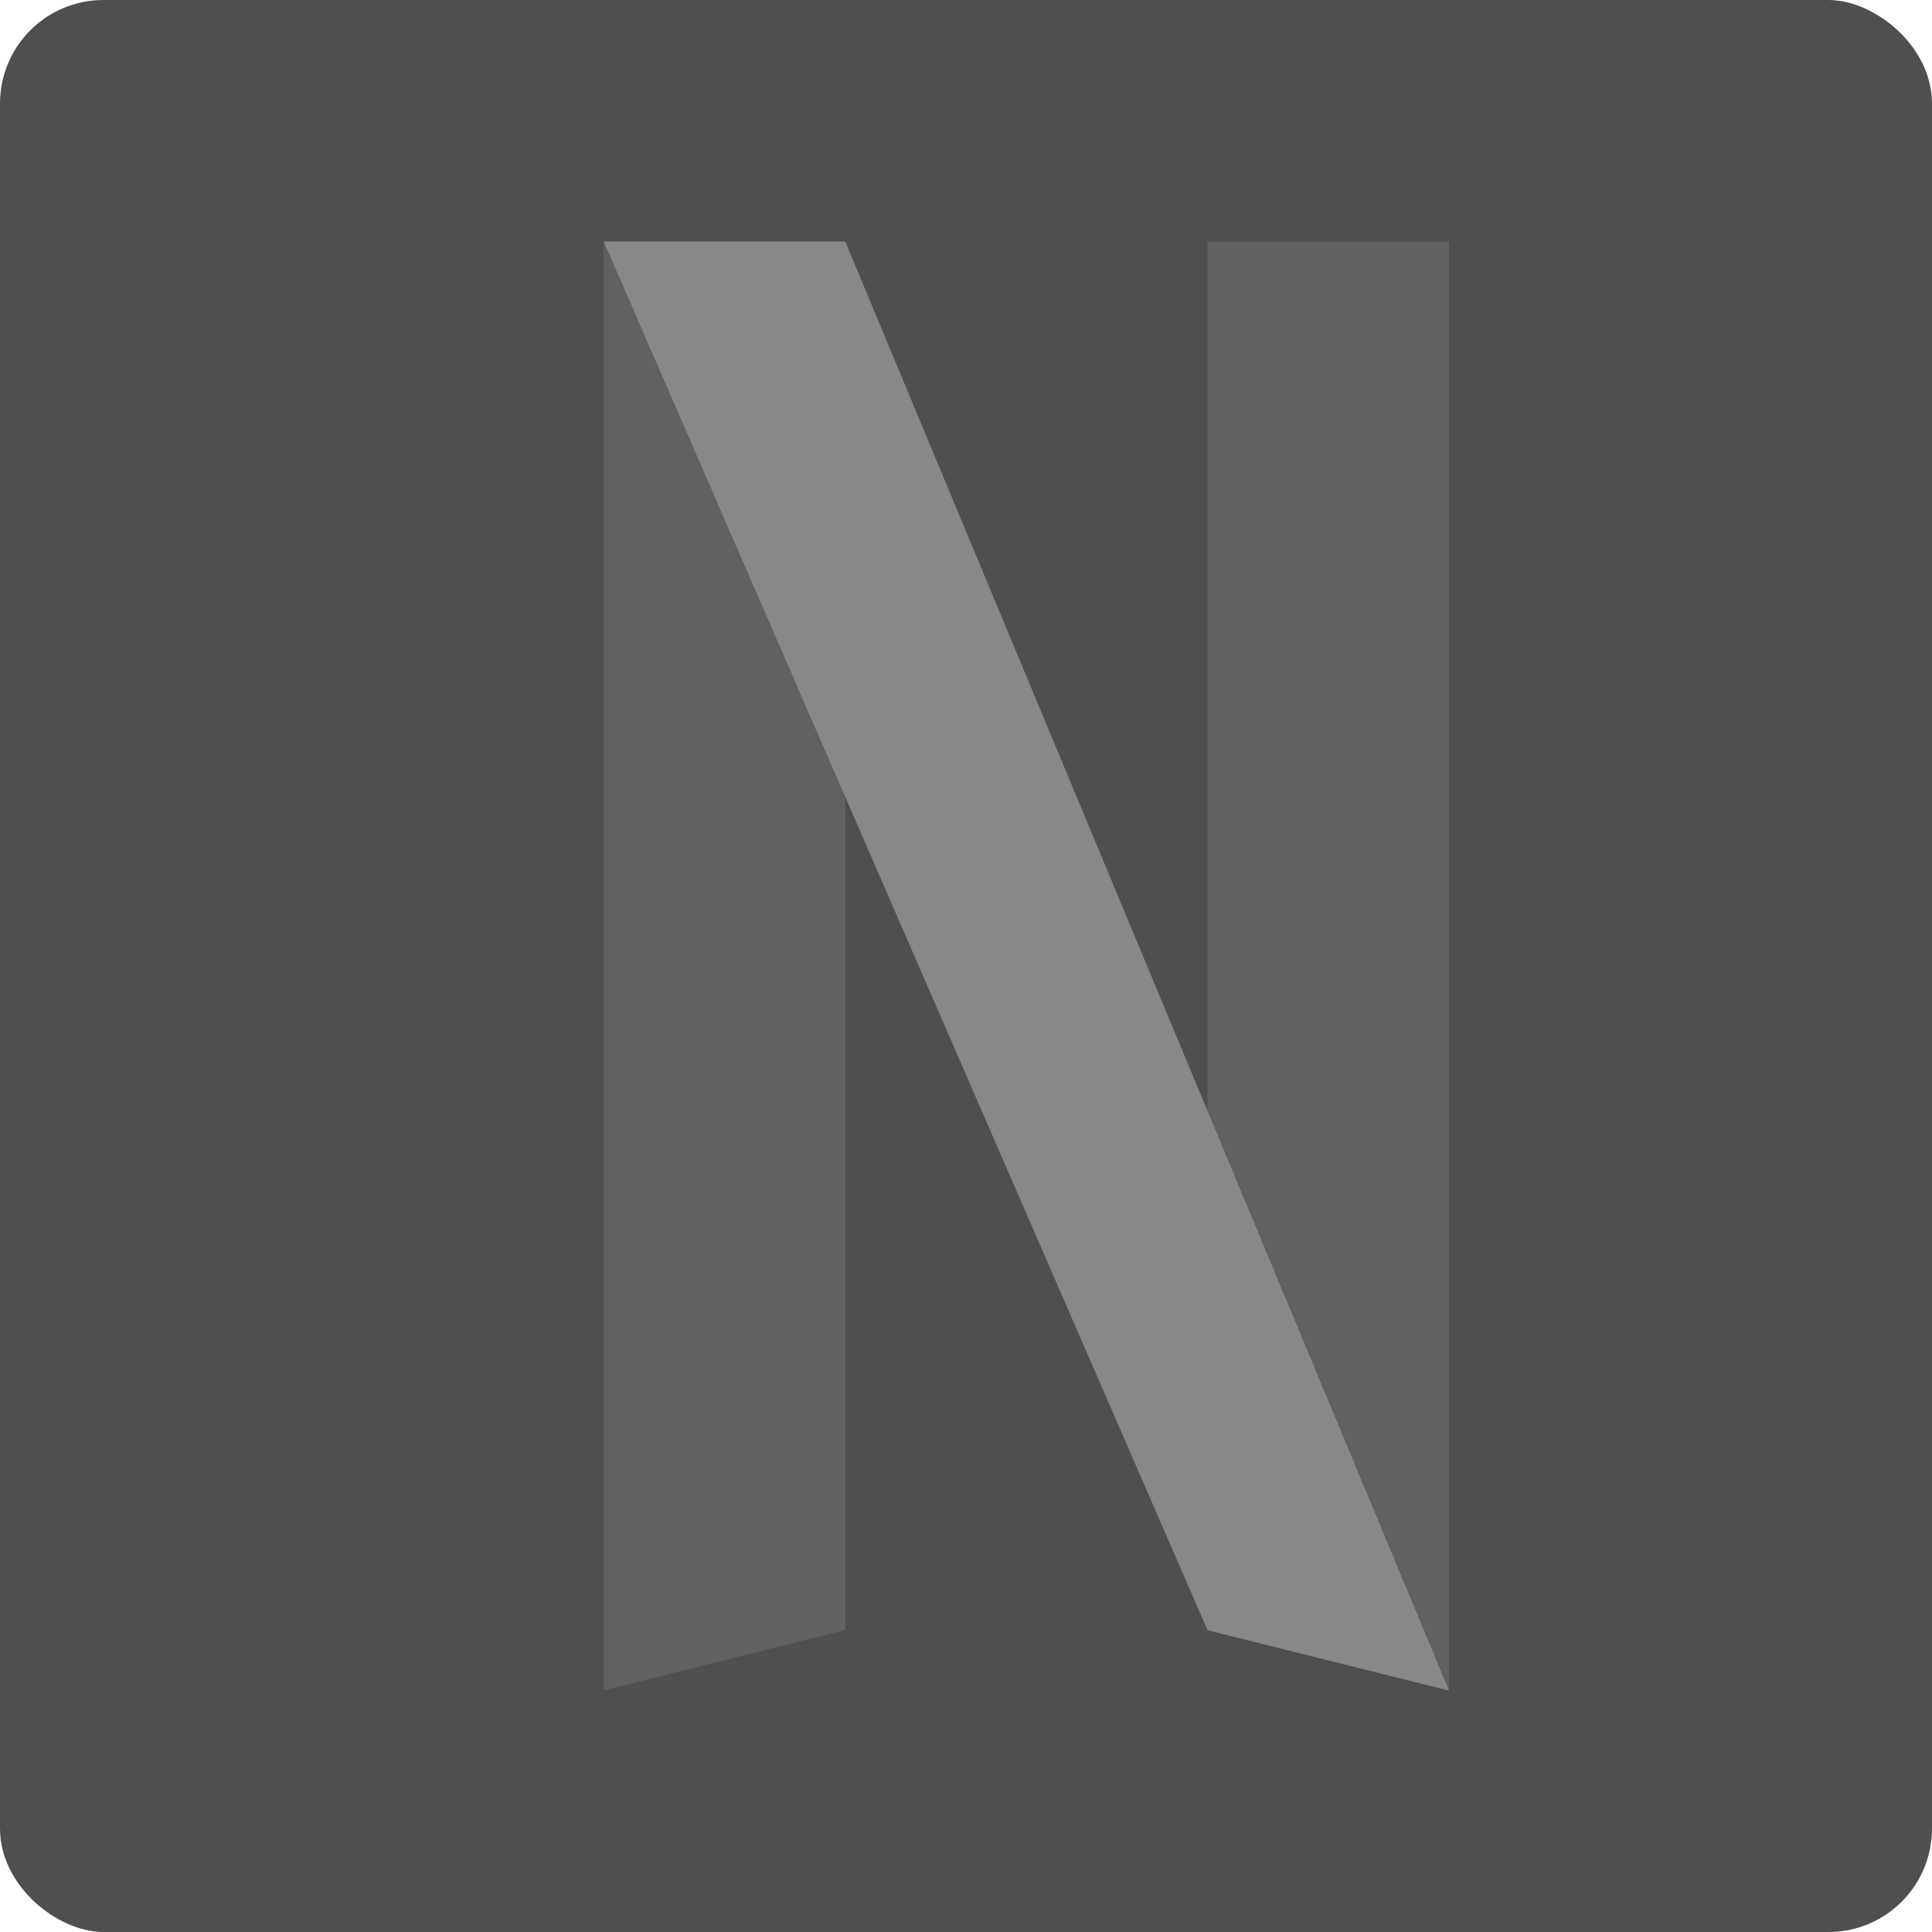 <svg xmlns="http://www.w3.org/2000/svg" width="16" height="16" version="1">
 <rect style="fill:#4f4f4f" width="16" height="16" x="-16" y="-16" rx=".857" ry=".857" transform="matrix(0,-1,-1,0,0,0)"/>
 <path style="fill:#616161" d="m10 2h2v12l-2-0.5z"/>
 <path style="fill:#616161" d="m5 2v12l2-0.5v-11.5z"/>
 <path style="fill:#888888" d="m5 2 5 11.5 2 0.5-5-12z"/>
</svg>
